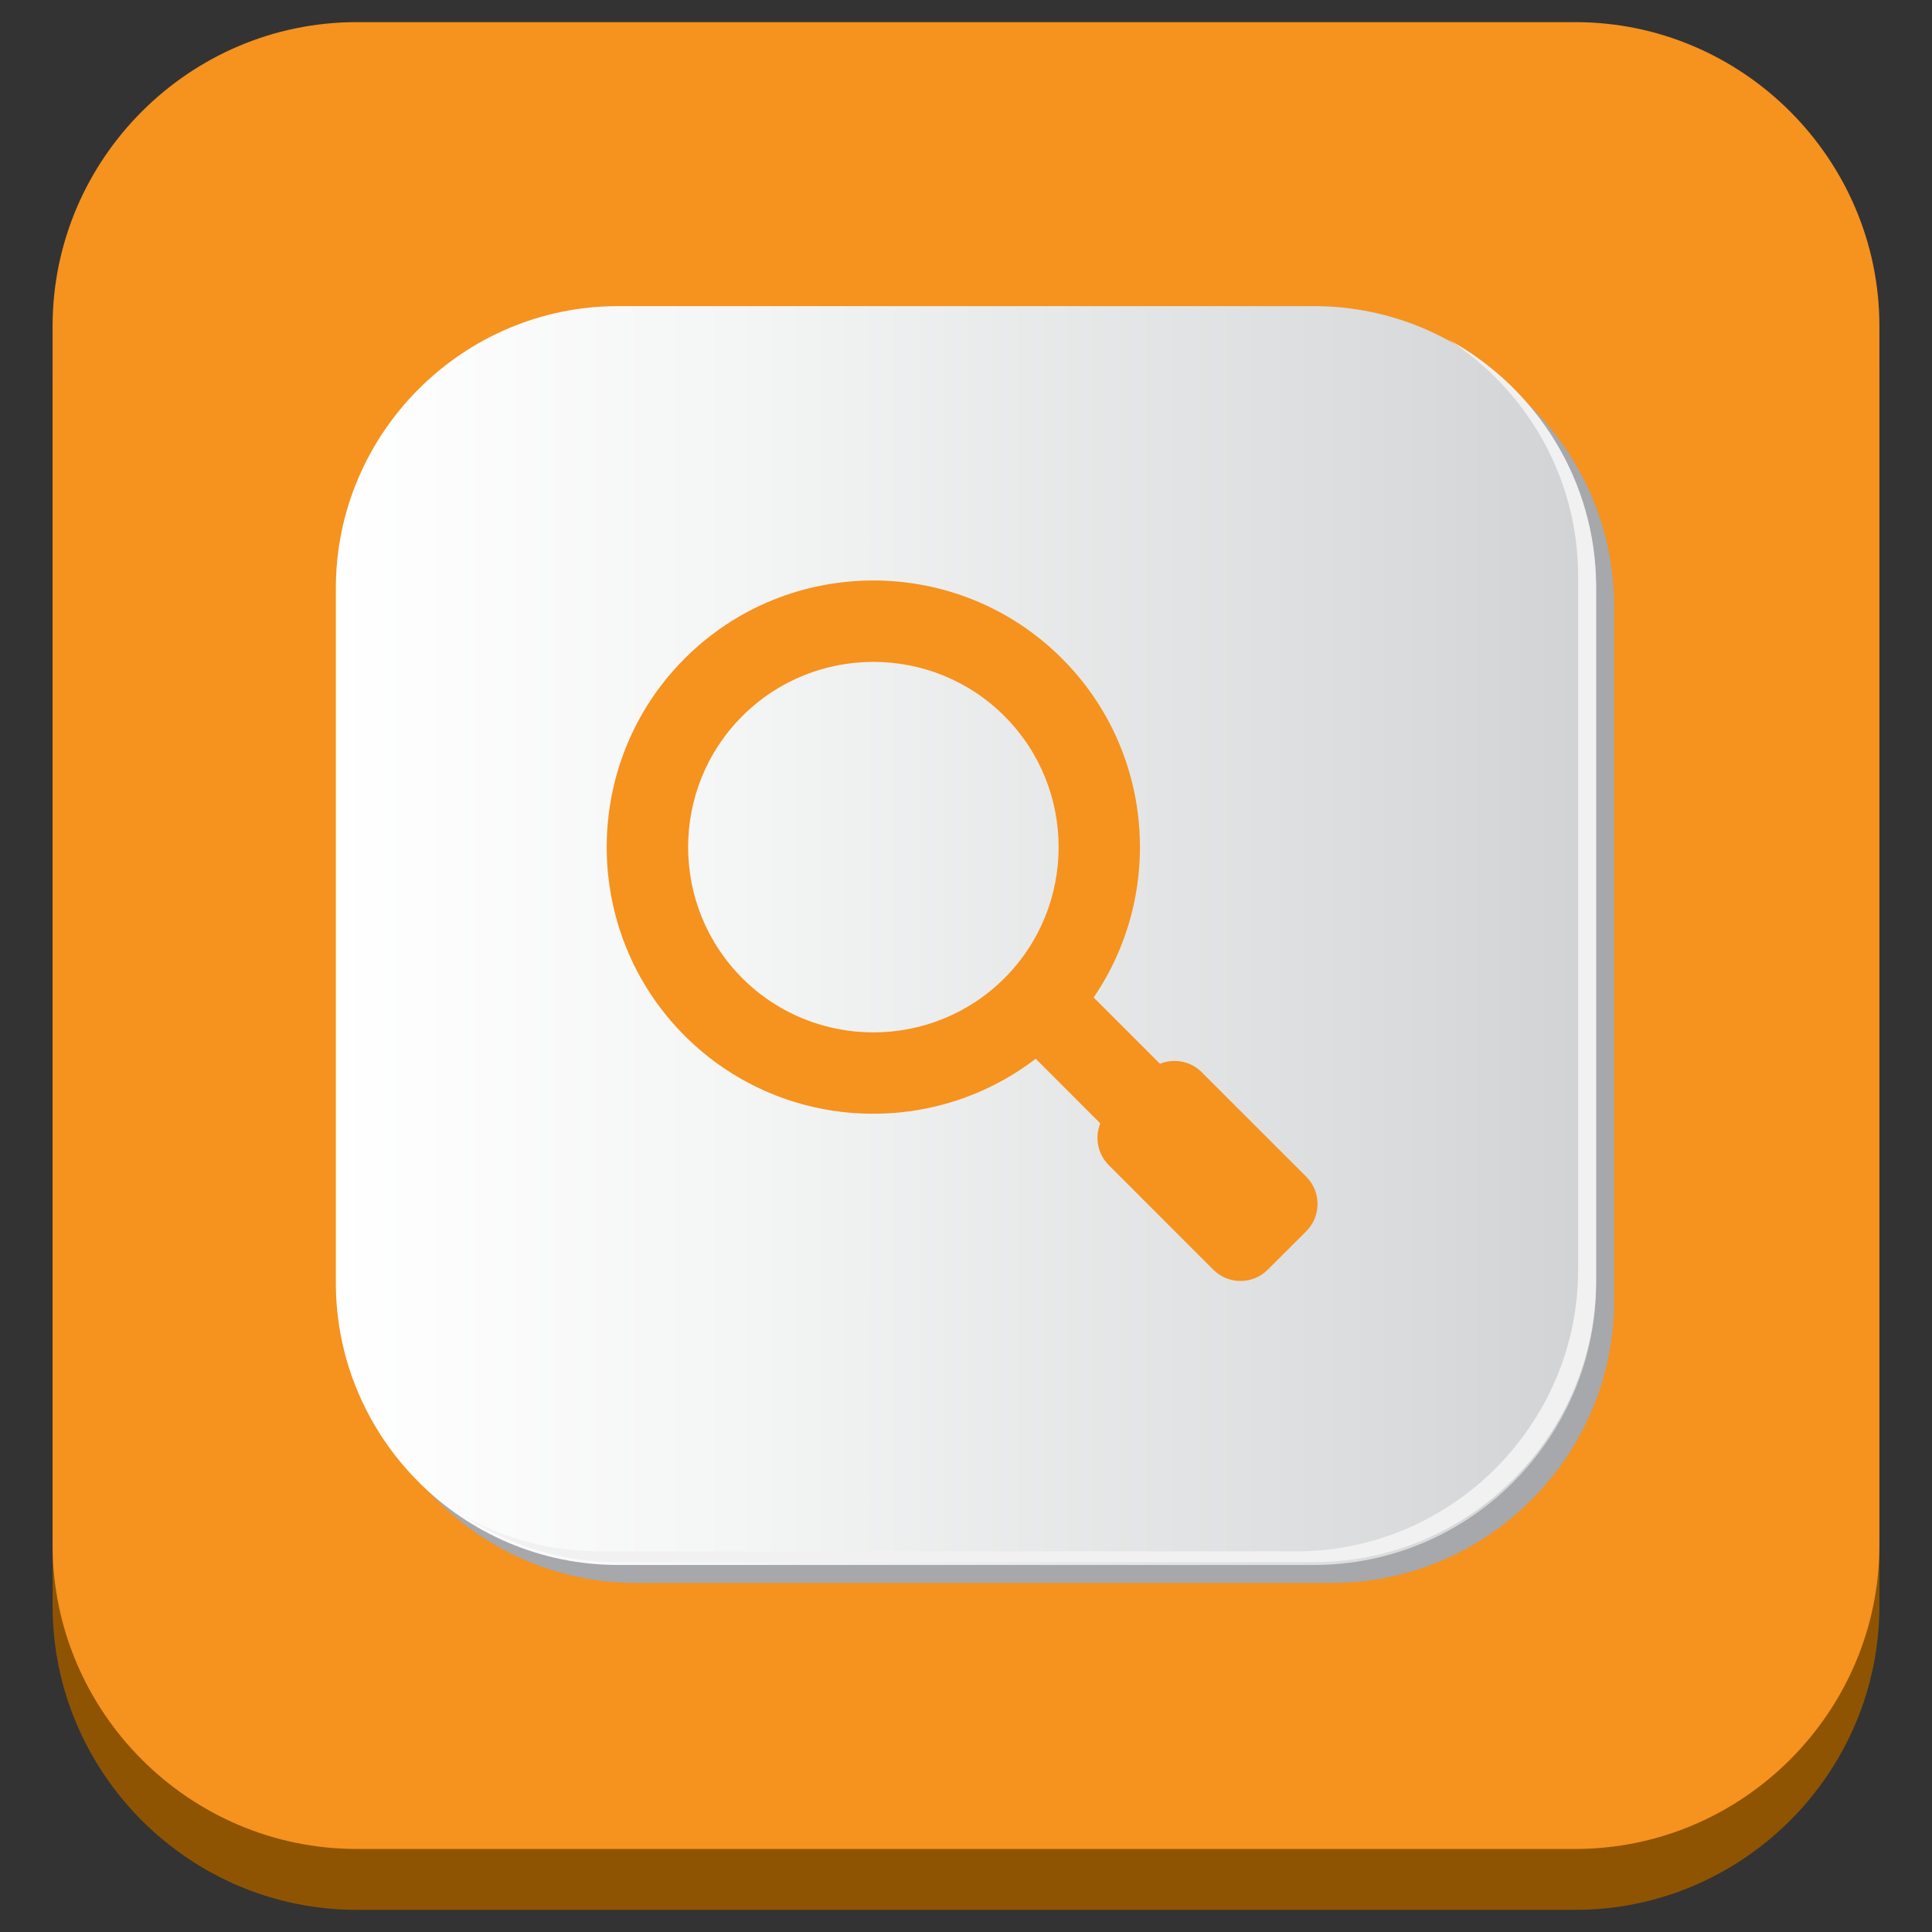 <?xml version="1.0" encoding="utf-8"?>
<!-- Generator: Adobe Illustrator 17.0.0, SVG Export Plug-In . SVG Version: 6.00 Build 0)  -->
<!DOCTYPE svg PUBLIC "-//W3C//DTD SVG 1.1//EN" "http://www.w3.org/Graphics/SVG/1.1/DTD/svg11.dtd">
<svg version="1.1" id="Layer_1" xmlns="http://www.w3.org/2000/svg" xmlns:xlink="http://www.w3.org/1999/xlink" x="0px" y="0px"
	 width="512px" height="512px" viewBox="0 0 512 512" enable-background="new 0 0 512 512" xml:space="preserve">
<rect x="0" y="0" width="512" height="512" fill="#333333" stroke="none"/>
<g>
	<path fill="#8F5402" d="M417.492,22.007H94.501c-44.297,0-80.565,36.267-80.565,80.567v322.99
		c0,44.301,36.268,80.566,80.565,80.566h322.991c44.3,0,80.571-36.266,80.571-80.566v-322.99
		C498.064,58.274,461.792,22.007,417.492,22.007z"/>
	<path fill="#F6921E" d="M417.492,5.869H94.501c-44.297,0-80.565,36.267-80.565,80.567v322.99c0,44.301,36.268,80.566,80.565,80.566
		h322.991c44.3,0,80.571-36.266,80.571-80.566V86.436C498.064,42.137,461.792,5.869,417.492,5.869z"/>
	<g>
		<g>
			<defs>
				<path id="SVGID_1_" d="M417.492,5.869H94.501c-44.298,0-80.565,36.267-80.565,80.567v322.99
					c0,44.301,36.267,80.566,80.565,80.566h322.991c44.3,0,80.571-36.266,80.571-80.566V86.436
					C498.064,42.137,461.792,5.869,417.492,5.869z"/>
			</defs>
			<clipPath id="SVGID_2_">
				<use xlink:href="#SVGID_1_"  overflow="visible"/>
			</clipPath>
		</g>
	</g>
	<path fill="#A6A8AB" d="M427.756,344.749c0,41.107-33.633,74.747-74.747,74.747h-184.5c-41.11,0-74.743-33.64-74.743-74.747
		V160.634c0-41.109,33.633-74.744,74.743-74.744h184.5c41.114,0,74.747,33.635,74.747,74.744V344.749z"/>
	
		<linearGradient id="SVGID_3_" gradientUnits="userSpaceOnUse" x1="139.004" y1="125.069" x2="472.995" y2="125.069" gradientTransform="matrix(1 0 0 -1 -50 373)">
		<stop  offset="0" style="stop-color:#FFFFFF"/>
		<stop  offset="0.316" style="stop-color:#F4F5F5"/>
		<stop  offset="0.864" style="stop-color:#D8DADB"/>
		<stop  offset="1" style="stop-color:#D0D2D3"/>
	</linearGradient>
	<path fill="url(#SVGID_3_)" d="M422.995,339.986c0,41.108-33.634,74.747-74.747,74.747h-184.5
		c-41.112,0-74.744-33.639-74.744-74.747V155.873c0-41.109,33.632-74.743,74.744-74.743h184.5c41.113,0,74.747,33.633,74.747,74.743
		V339.986z"/>
	<path fill="#F1F1F2" d="M383.837,89.966c20.638,13.32,34.382,36.481,34.382,62.705v183.825c0,41.044-33.634,74.63-74.747,74.63
		h-184.5c-12.864,0-24.996-3.293-35.596-9.066c11.662,7.524,25.517,11.918,40.358,11.918h184.5c41.11,0,74.747-33.588,74.747-74.629
		V155.524C422.981,127.327,407.105,102.651,383.837,89.966z"/>
	<path fill="#F6921E" d="M281.426,174.507c-27.555-27.568-72.409-27.568-99.973,0c-27.557,27.57-27.557,72.409,0,99.985
		c25.366,25.346,65.303,27.367,93.016,6.086l17.124,17.133c-1.497,3.677-0.748,8.068,2.214,11.038l27.745,27.753
		c3.957,3.955,10.429,3.955,14.386,0l10.259-10.238c3.95-3.971,3.95-10.436,0-14.394l-27.768-27.753
		c-2.962-2.97-7.344-3.701-11.031-2.206l-17.571-17.572C308.624,236.833,305.832,198.9,281.426,174.507z M196.718,259.234
		c-19.149-19.153-19.149-50.316,0-69.46c19.145-19.144,50.316-19.168,69.466,0c19.153,19.145,19.153,50.308,0,69.46
		C247.033,278.378,215.863,278.378,196.718,259.234z"/>
</g>
</svg>
